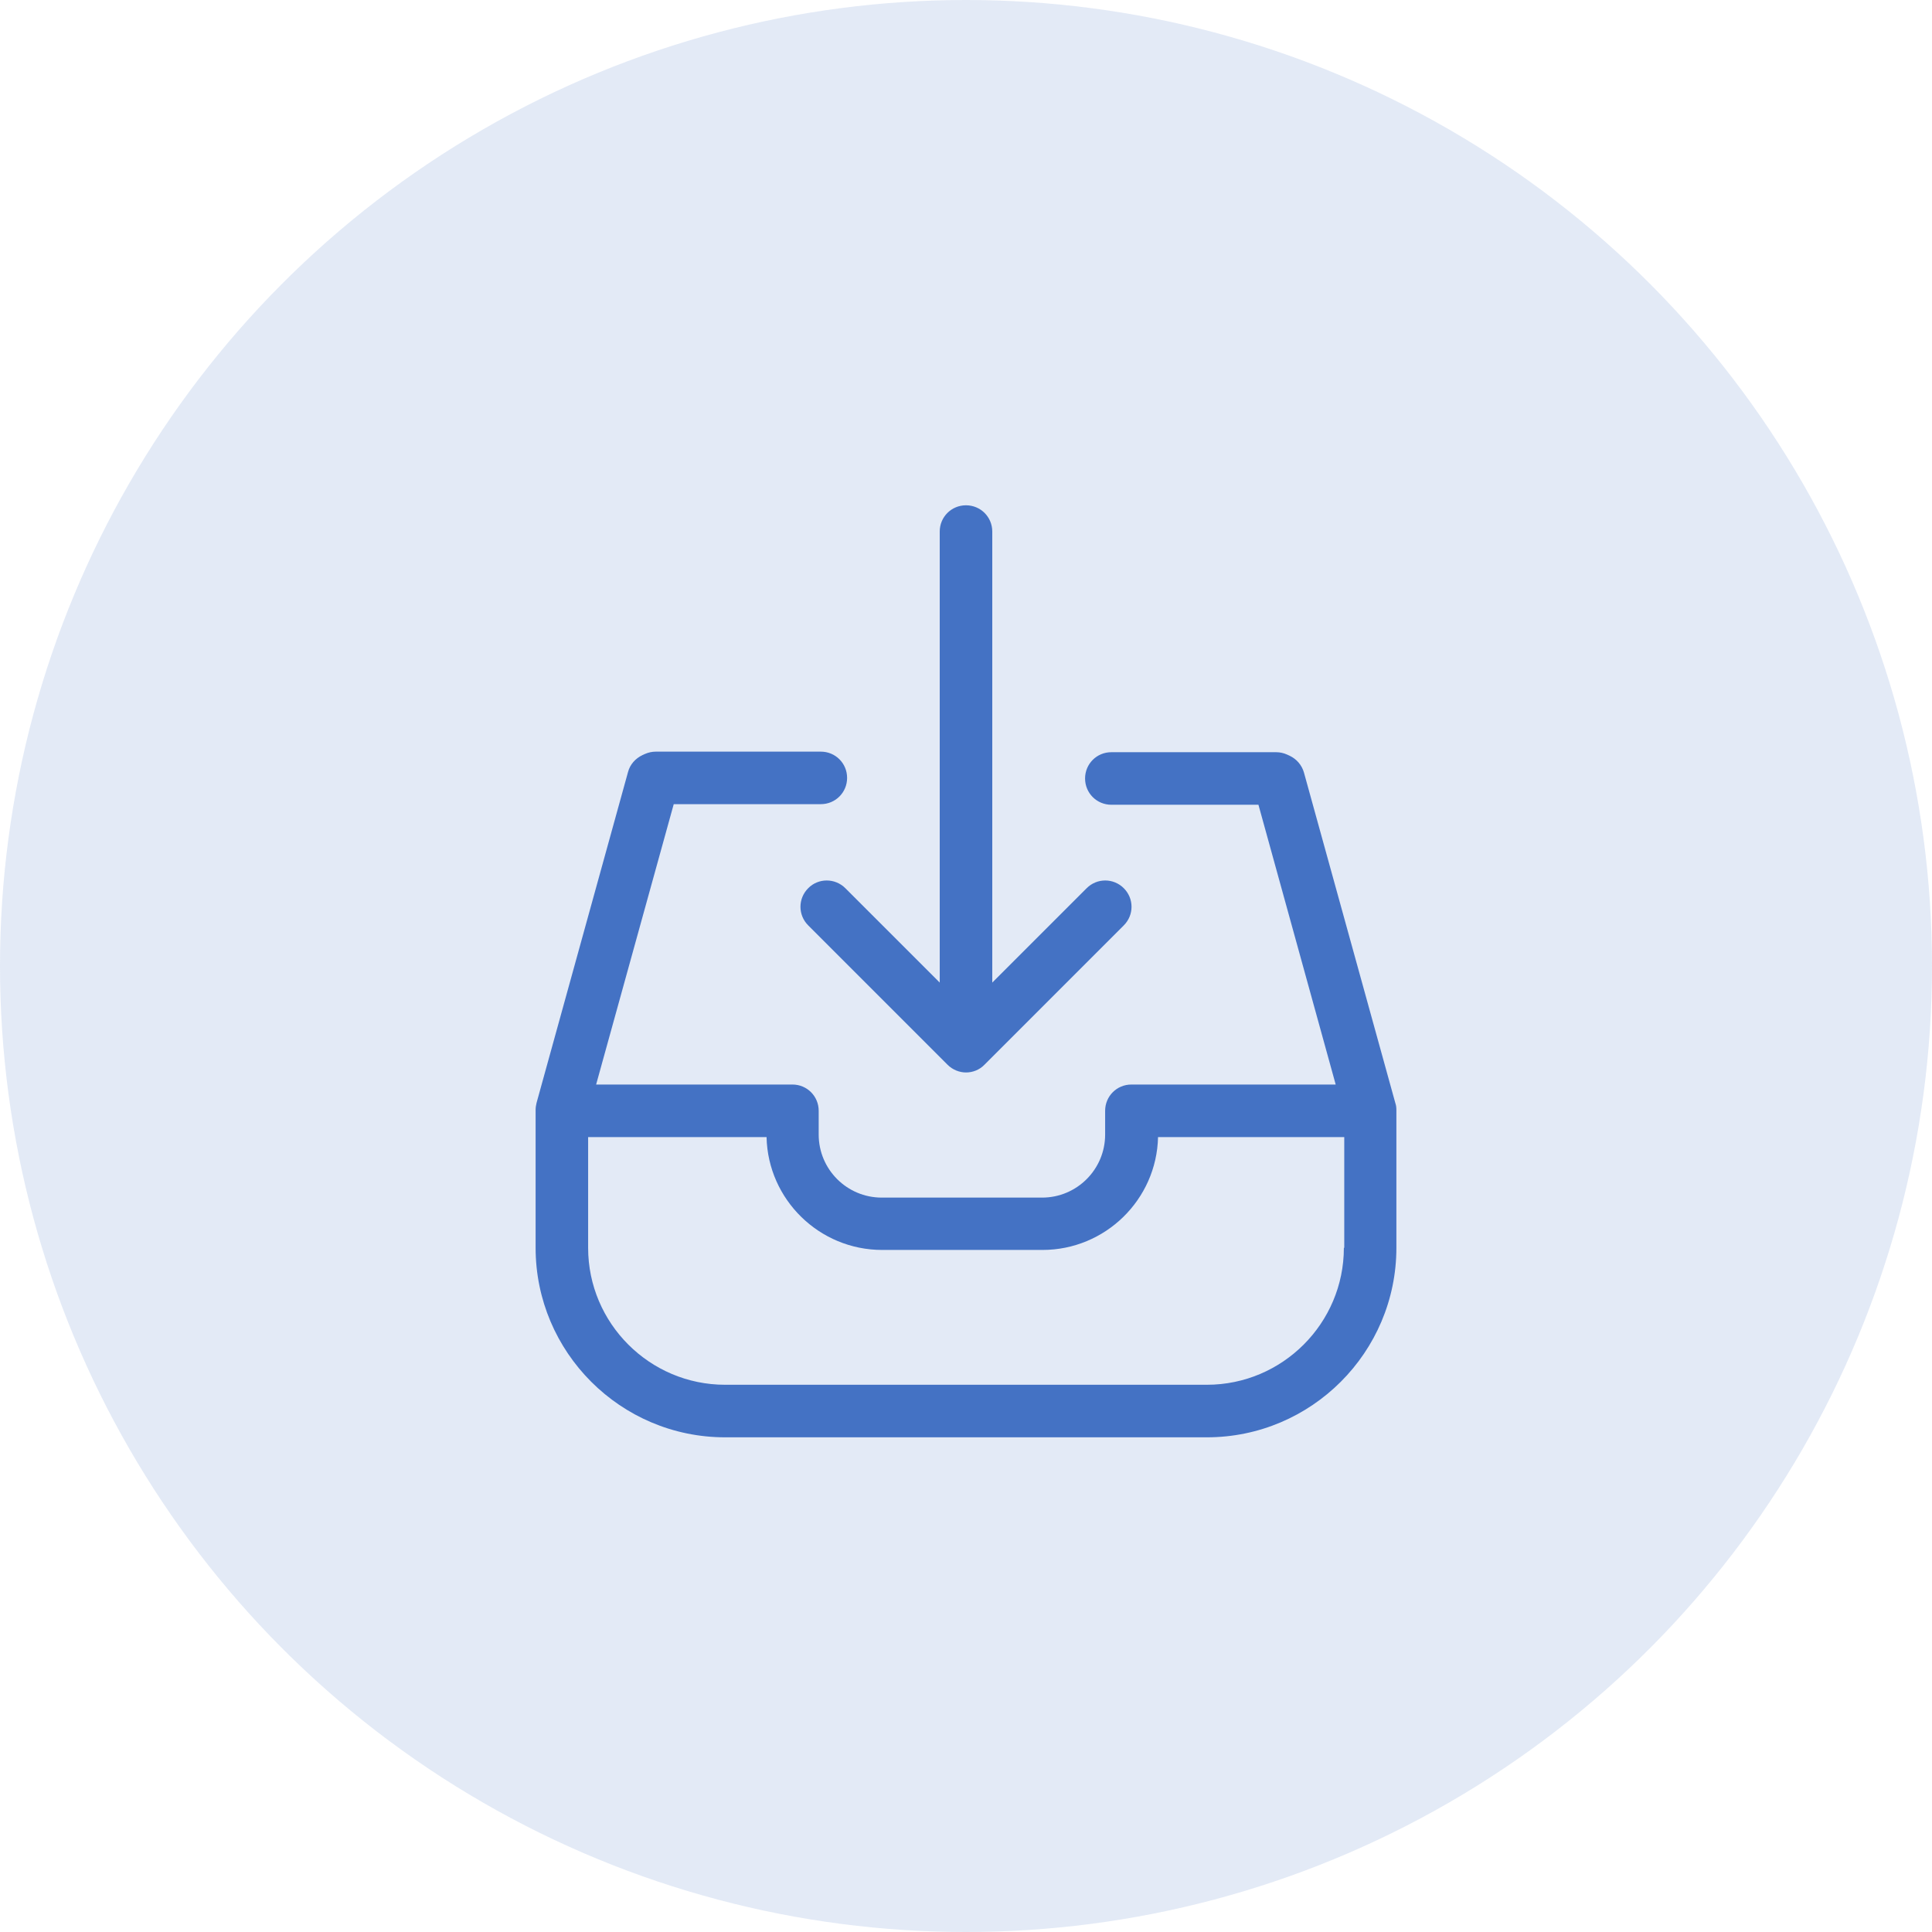 <?xml version="1.0" encoding="UTF-8"?>
<svg width="65px" height="65px" viewBox="0 0 65 65" version="1.1" xmlns="http://www.w3.org/2000/svg" xmlns:xlink="http://www.w3.org/1999/xlink">
    <!-- Generator: Sketch 53.2 (72643) - https://sketchapp.com -->
    <title>Group 25</title>
    <desc>Created with Sketch.</desc>
    <g id="Page-1" stroke="none" stroke-width="1" fill="none" fill-rule="evenodd">
        <g id="Sales-Page-1" transform="translate(-99, -150)" fill="#4472C4">
            <g id="Group-5" transform="translate(84, 130)">
                <g id="Group-17" transform="translate(14.02, 20)">
                    <g id="Group-25" transform="translate(0.98, 0)">
                        <circle id="Oval" opacity="0.15" cx="32.5" cy="32.5" r="32.5"></circle>
                        <path d="M27.191,29.883 C26.844,30.23 26.844,30.786 27.191,31.133 L31.878,35.821 C32.048,35.991 32.277,36.082 32.5,36.082 C32.723,36.082 32.952,35.997 33.122,35.821 L37.809,31.133 C38.156,30.786 38.156,30.23 37.809,29.883 C37.462,29.536 36.906,29.536 36.559,29.883 L33.384,33.058 L33.384,17.884 C33.384,17.393 32.991,17 32.5,17 C32.009,17 31.616,17.393 31.616,17.884 L31.616,33.058 L28.441,29.883 C28.094,29.536 27.531,29.536 27.191,29.883 Z" id="Path" fill-rule="nonzero"></path>
                        <path d="M46.948,37.123 L43.871,25.995 C43.799,25.739 43.622,25.536 43.386,25.425 L43.301,25.386 C43.184,25.333 43.059,25.307 42.935,25.307 L37.39,25.307 C36.899,25.307 36.506,25.7 36.506,26.191 C36.506,26.682 36.899,27.075 37.39,27.075 L42.339,27.075 L44.938,36.488 L38.064,36.488 C37.573,36.488 37.181,36.881 37.181,37.372 L37.181,38.171 C37.181,39.342 36.231,40.292 35.06,40.292 L29.665,40.292 C28.494,40.292 27.544,39.342 27.544,38.171 L27.544,37.372 C27.544,36.881 27.152,36.488 26.661,36.488 L20.056,36.488 L22.667,27.055 L27.616,27.055 C28.107,27.055 28.5,26.662 28.5,26.171 C28.5,25.68 28.107,25.288 27.616,25.288 L22.065,25.288 C21.941,25.288 21.816,25.314 21.699,25.366 L21.614,25.405 C21.378,25.517 21.195,25.72 21.129,25.975 L18.052,37.104 C18.033,37.182 18.02,37.261 18.02,37.339 L18.02,41.981 C18.02,45.496 20.88,48.357 24.396,48.357 L40.604,48.357 C44.12,48.357 46.98,45.496 46.98,41.981 L46.98,37.359 C46.98,37.274 46.974,37.195 46.948,37.123 Z M45.213,41.981 C45.213,44.521 43.144,46.589 40.604,46.589 L24.396,46.589 C21.856,46.589 19.787,44.521 19.787,41.981 L19.787,38.256 L25.79,38.256 C25.836,40.357 27.564,42.053 29.679,42.053 L35.073,42.053 C37.187,42.053 38.915,40.357 38.961,38.256 L45.226,38.256 L45.226,41.981 L45.213,41.981 Z" id="Shape" fill-rule="nonzero"></path>
                    </g>
                </g>
            </g>
        </g>
    </g>
</svg>